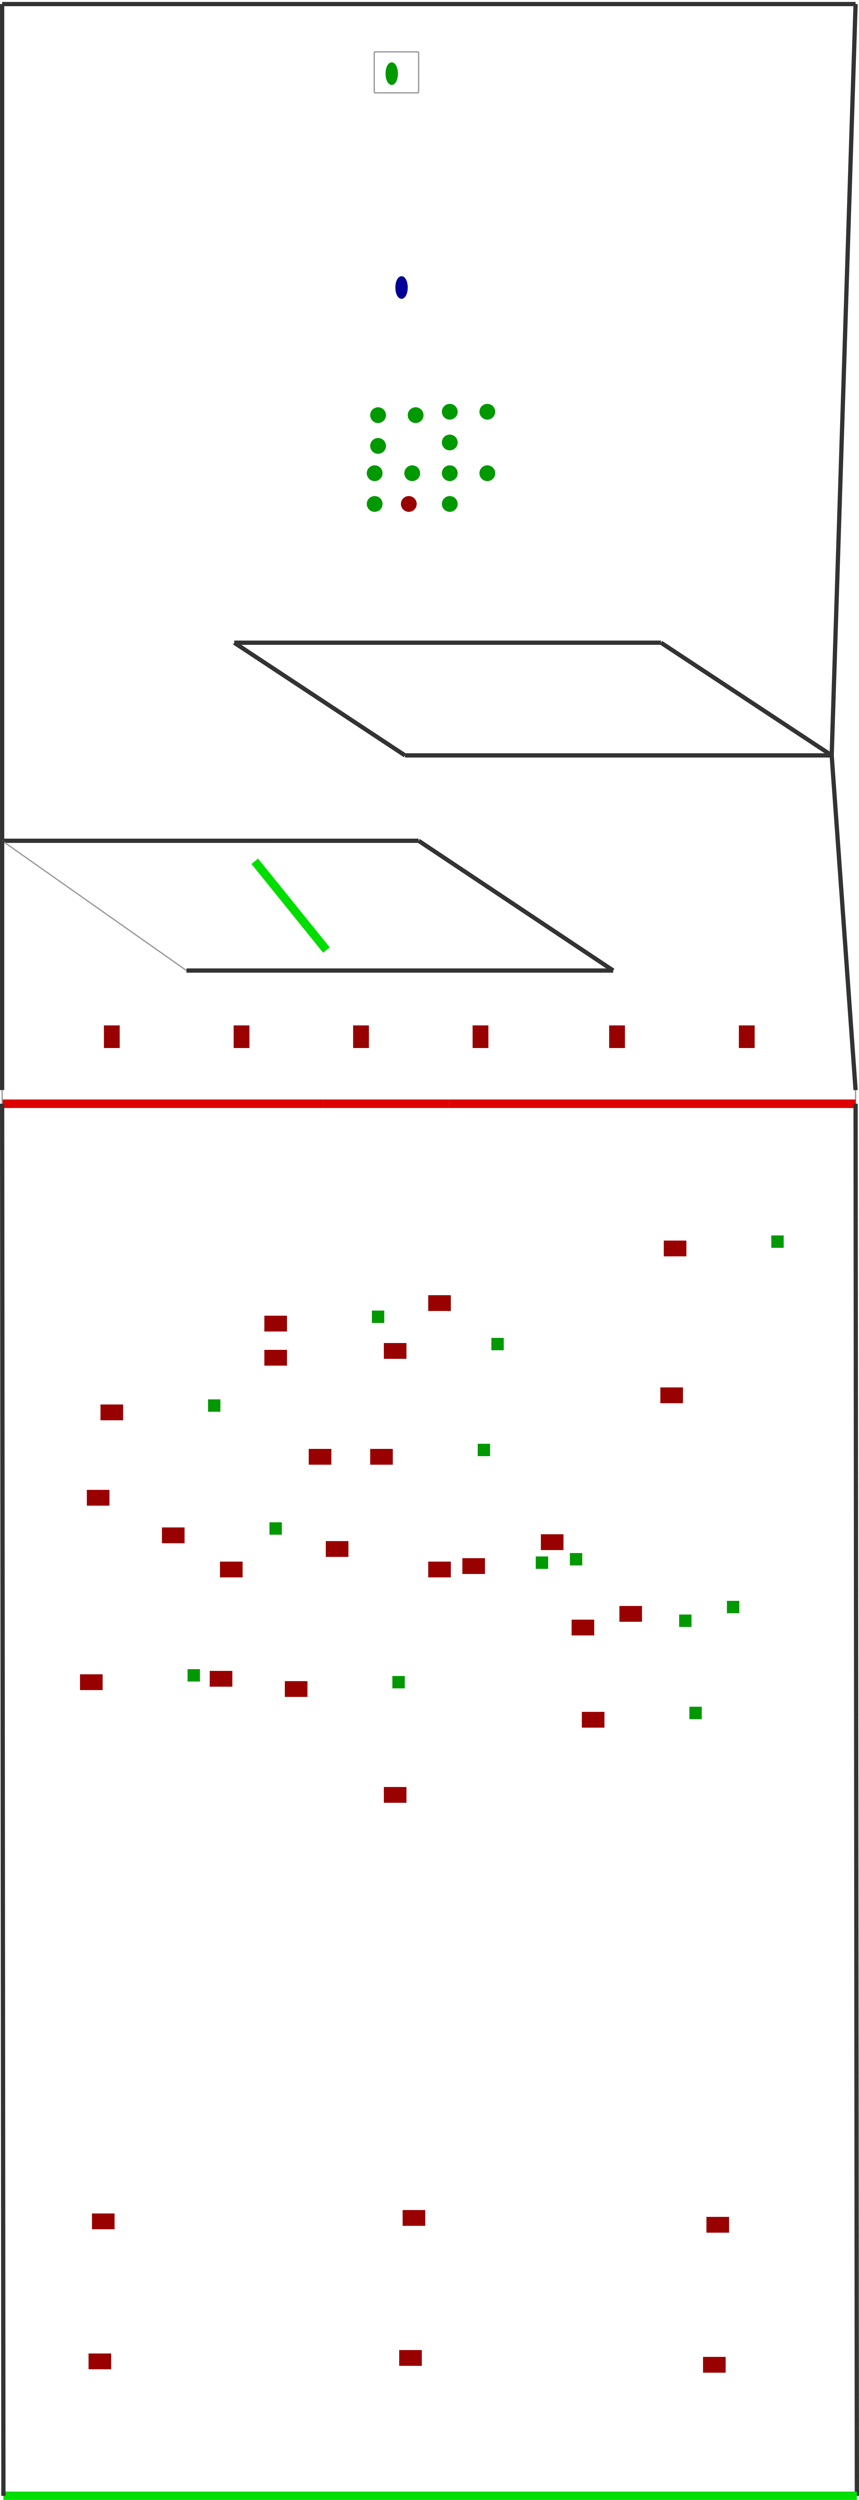 <?xml version="1.0" encoding="utf-8" ?>
<svg baseProfile="tiny" height="1024" version="1.2" viewBox="0 0 2013 5847" width="352" xmlns="http://www.w3.org/2000/svg" xmlns:ev="http://www.w3.org/2001/xml-events" xmlns:xlink="http://www.w3.org/1999/xlink"><defs /><line stroke="#d00" stroke-width="20" x1="5.0" x2="757.0" y1="2581.0" y2="2581.0" /><line stroke="#999" stroke-width="3" x1="2005.0" x2="2005.0" y1="2581.0" y2="2549.0" /><line stroke="#333" stroke-width="10" x1="2005.0" x2="5.0" y1="5.0" y2="5.0" /><line stroke="#333" stroke-width="10" x1="5.0" x2="5.0" y1="5.0" y2="1965.0" /><line stroke="#333" stroke-width="10" x1="549.0" x2="1549.0" y1="1501.0" y2="1501.0" /><line stroke="#333" stroke-width="10" x1="1549.0" x2="1949.0" y1="1501.0" y2="1765.0" /><line stroke="#333" stroke-width="10" x1="1949.0" x2="949.0" y1="1765.0" y2="1765.0" /><line stroke="#333" stroke-width="10" x1="949.0" x2="549.0" y1="1765.0" y2="1501.0" /><line stroke="#333" stroke-width="10" x1="1949.0" x2="2005.0" y1="1765.0" y2="5.0" /><line stroke="#333" stroke-width="10" x1="5.0" x2="981.0" y1="1965.0" y2="1965.0" /><line stroke="#999" stroke-width="3" x1="437.0" x2="5.0" y1="2269.0" y2="1965.0" /><line stroke="#333" stroke-width="10" x1="1437.0" x2="437.0" y1="2269.0" y2="2269.0" /><line stroke="#333" stroke-width="10" x1="981.0" x2="1437.0" y1="1965.0" y2="2269.0" /><line stroke="#333" stroke-width="10" x1="5.0" x2="5.0" y1="1965.0" y2="2549.0" /><line stroke="#d00" stroke-width="20" x1="1053.0" x2="2005.0" y1="2581.0" y2="2581.0" /><line stroke="#d00" stroke-width="20" x1="757.0" x2="1053.0" y1="2581.0" y2="2581.0" /><line stroke="#999" stroke-width="3" x1="5.0" x2="5.0" y1="2549.0" y2="2581.0" /><line stroke="#333" stroke-width="10" x1="2005.0" x2="1949.0" y1="2549.0" y2="1765.0" /><line stroke="#333" stroke-width="10" x1="2008.0" x2="2005.0" y1="5842.0" y2="2581.0" /><line stroke="#0d0" stroke-width="20" x1="8.0" x2="2008.0" y1="5842.0" y2="5842.0" /><line stroke="#333" stroke-width="10" x1="5.0" x2="8.0" y1="2581.0" y2="5842.0" /><line stroke="#999" stroke-width="3" x1="877.0" x2="981.0" y1="117.0" y2="117.0" /><line stroke="#999" stroke-width="3" x1="981.0" x2="981.0" y1="117.0" y2="213.0" /><line stroke="#999" stroke-width="3" x1="981.0" x2="877.0" y1="213.0" y2="213.0" /><line stroke="#999" stroke-width="3" x1="877.0" x2="877.0" y1="213.0" y2="117.0" /><line stroke="#0d0" stroke-width="20" x1="765.0" x2="597.0" y1="2221.0" y2="2013.0" /><ellipse cx="941.0" cy="669.0" fill="#009" rx="12" ry="24" stroke="#009" stroke-width="5" /><ellipse cx="918.0" cy="168.0" fill="#090" rx="12" ry="24" stroke="#090" stroke-width="5" /><rect fill="#900" height="48" stroke="#900" stroke-width="5" transform="rotate(270,790.0,3624.0)" width="32" x="774.0" y="3600.0" /><rect fill="#900" height="48" stroke="#900" stroke-width="5" transform="rotate(270,1110.0,3664.0)" width="32" x="1094.0" y="3640.0" /><rect fill="#900" height="48" stroke="#900" stroke-width="5" transform="rotate(270,1294.0,3608.0)" width="32" x="1278.0" y="3584.0" /><rect fill="#900" height="48" stroke="#900" stroke-width="5" transform="rotate(270,646.0,3176.0)" width="32" x="630.0" y="3152.0" /><rect fill="#900" height="48" stroke="#900" stroke-width="5" transform="rotate(270,406.0,3592.0)" width="32" x="390.0" y="3568.0" /><rect fill="#900" height="48" stroke="#900" stroke-width="5" transform="rotate(270,542.0,3672.0)" width="32" x="526.0" y="3648.0" /><rect fill="#900" height="48" stroke="#900" stroke-width="5" transform="rotate(270,1478.0,3776.0)" width="32" x="1462.0" y="3752.0" /><rect fill="#900" height="48" stroke="#900" stroke-width="5" transform="rotate(270,518.0,3928.0)" width="32" x="502.0" y="3904.0" /><rect fill="#900" height="48" stroke="#900" stroke-width="5" transform="rotate(270,214.0,3936.0)" width="32" x="198.0" y="3912.0" /><rect fill="#900" height="48" stroke="#900" stroke-width="5" transform="rotate(270,1390.0,4024.0)" width="32" x="1374.0" y="4000.0" /><rect fill="#900" height="48" stroke="#900" stroke-width="5" transform="rotate(270,1582.0,2920.0)" width="32" x="1566.0" y="2896.0" /><rect fill="#900" height="48" stroke="#900" stroke-width="5" transform="rotate(270,1030.0,3048.0)" width="32" x="1014.0" y="3024.0" /><rect fill="#900" height="48" stroke="#900" stroke-width="5" transform="rotate(270,646.0,3096.0)" width="32" x="630.0" y="3072.0" /><rect fill="#900" height="48" stroke="#900" stroke-width="5" transform="rotate(270,926.0,3160.0)" width="32" x="910.0" y="3136.0" /><rect fill="#900" height="48" stroke="#900" stroke-width="5" transform="rotate(270,1574.0,3264.0)" width="32" x="1558.0" y="3240.0" /><rect fill="#900" height="48" stroke="#900" stroke-width="5" transform="rotate(270,894.0,3408.0)" width="32" x="878.0" y="3384.0" /><rect fill="#900" height="48" stroke="#900" stroke-width="5" transform="rotate(270,750.0,3408.0)" width="32" x="734.0" y="3384.0" /><rect fill="#900" height="48" stroke="#900" stroke-width="5" transform="rotate(270,262.0,3304.0)" width="32" x="246.0" y="3280.0" /><rect fill="#900" height="48" stroke="#900" stroke-width="5" transform="rotate(270,230.0,3504.0)" width="32" x="214.0" y="3480.0" /><rect fill="#900" height="48" stroke="#900" stroke-width="5" transform="rotate(270,1030.0,3672.0)" width="32" x="1014.0" y="3648.0" /><rect fill="#900" height="48" stroke="#900" stroke-width="5" transform="rotate(270,1366.0,3808.0)" width="32" x="1350.0" y="3784.0" /><rect fill="#900" height="48" stroke="#900" stroke-width="5" transform="rotate(270,694.0,3952.0)" width="32" x="678.0" y="3928.0" /><rect fill="#090" height="24" stroke="#090" stroke-width="5" transform="rotate(270,1630.0,4008.0)" width="24" x="1618.0" y="3996.0" /><rect fill="#090" height="24" stroke="#090" stroke-width="5" transform="rotate(270,1606.0,3792.0)" width="24" x="1594.0" y="3780.0" /><rect fill="#090" height="24" stroke="#090" stroke-width="5" transform="rotate(270,1718.0,3760.0)" width="24" x="1706.0" y="3748.0" /><rect fill="#090" height="24" stroke="#090" stroke-width="5" transform="rotate(270,1350.0,3648.0)" width="24" x="1338.0" y="3636.0" /><rect fill="#090" height="24" stroke="#090" stroke-width="5" transform="rotate(270,1270.0,3656.0)" width="24" x="1258.0" y="3644.0" /><rect fill="#090" height="24" stroke="#090" stroke-width="5" transform="rotate(270,934.0,3936.0)" width="24" x="922.0" y="3924.0" /><rect fill="#090" height="24" stroke="#090" stroke-width="5" transform="rotate(270,454.0,3920.0)" width="24" x="442.0" y="3908.0" /><rect fill="#090" height="24" stroke="#090" stroke-width="5" transform="rotate(270,646.0,3576.0)" width="24" x="634.0" y="3564.0" /><rect fill="#090" height="24" stroke="#090" stroke-width="5" transform="rotate(270,1134.0,3392.0)" width="24" x="1122.0" y="3380.0" /><rect fill="#090" height="24" stroke="#090" stroke-width="5" transform="rotate(270,502.0,3288.0)" width="24" x="490.0" y="3276.0" /><rect fill="#090" height="24" stroke="#090" stroke-width="5" transform="rotate(270,886.0,3080.0)" width="24" x="874.0" y="3068.0" /><rect fill="#090" height="24" stroke="#090" stroke-width="5" transform="rotate(270,1166.0,3144.0)" width="24" x="1154.0" y="3132.0" /><rect fill="#090" height="24" stroke="#090" stroke-width="5" transform="rotate(270,1822.0,2904.0)" width="24" x="1810.0" y="2892.0" /><rect fill="#900" height="48" stroke="#900" stroke-width="5" transform="rotate(270,926.0,4200.0)" width="32" x="910.0" y="4176.0" /><rect fill="#900" height="48" stroke="#900" stroke-width="5" transform="rotate(0,262.0,2424.0)" width="32" x="246.0" y="2400.0" /><rect fill="#900" height="48" stroke="#900" stroke-width="5" transform="rotate(0,566.0,2424.0)" width="32" x="550.0" y="2400.0" /><rect fill="#900" height="48" stroke="#900" stroke-width="5" transform="rotate(0,846.0,2424.0)" width="32" x="830.0" y="2400.0" /><rect fill="#900" height="48" stroke="#900" stroke-width="5" transform="rotate(0,1126.0,2424.0)" width="32" x="1110.0" y="2400.0" /><rect fill="#900" height="48" stroke="#900" stroke-width="5" transform="rotate(0,1446.0,2424.0)" width="32" x="1430.0" y="2400.0" /><rect fill="#900" height="48" stroke="#900" stroke-width="5" transform="rotate(0,1750.0,2424.0)" width="32" x="1734.0" y="2400.0" /><circle cx="958.0" cy="1176.0" fill="#900" r="16" stroke="#900" stroke-width="5" /><circle cx="878.0" cy="1176.0" fill="#090" r="16" stroke="#090" stroke-width="5" /><circle cx="878.0" cy="1104.0" fill="#090" r="16" stroke="#090" stroke-width="5" /><circle cx="966.0" cy="1104.0" fill="#090" r="16" stroke="#090" stroke-width="5" /><circle cx="974.0" cy="968.0" fill="#090" r="16" stroke="#090" stroke-width="5" /><circle cx="886.0" cy="1040.0" fill="#090" r="16" stroke="#090" stroke-width="5" /><circle cx="886.0" cy="968.0" fill="#090" r="16" stroke="#090" stroke-width="5" /><circle cx="1142.0" cy="960.0" fill="#090" r="16" stroke="#090" stroke-width="5" /><circle cx="1054.0" cy="1032.0" fill="#090" r="16" stroke="#090" stroke-width="5" /><circle cx="1054.0" cy="960.0" fill="#090" r="16" stroke="#090" stroke-width="5" /><circle cx="1142.0" cy="1104.0" fill="#090" r="16" stroke="#090" stroke-width="5" /><circle cx="1054.0" cy="1176.0" fill="#090" r="16" stroke="#090" stroke-width="5" /><circle cx="1054.0" cy="1104.0" fill="#090" r="16" stroke="#090" stroke-width="5" /><rect fill="#900" height="48" stroke="#900" stroke-width="5" transform="rotate(270,962.0,5519.0)" width="32" x="946.0" y="5495.0" /><rect fill="#900" height="48" stroke="#900" stroke-width="5" transform="rotate(270,234.0,5527.0)" width="32" x="218.0" y="5503.0" /><rect fill="#900" height="48" stroke="#900" stroke-width="5" transform="rotate(270,1674.0,5535.0)" width="32" x="1658.0" y="5511.0" /><rect fill="#900" height="48" stroke="#900" stroke-width="5" transform="rotate(270,970.0,5191.0)" width="32" x="954.0" y="5167.0" /><rect fill="#900" height="48" stroke="#900" stroke-width="5" transform="rotate(270,242.0,5199.0)" width="32" x="226.0" y="5175.0" /><rect fill="#900" height="48" stroke="#900" stroke-width="5" transform="rotate(270,1682.0,5207.0)" width="32" x="1666.0" y="5183.0" /></svg>